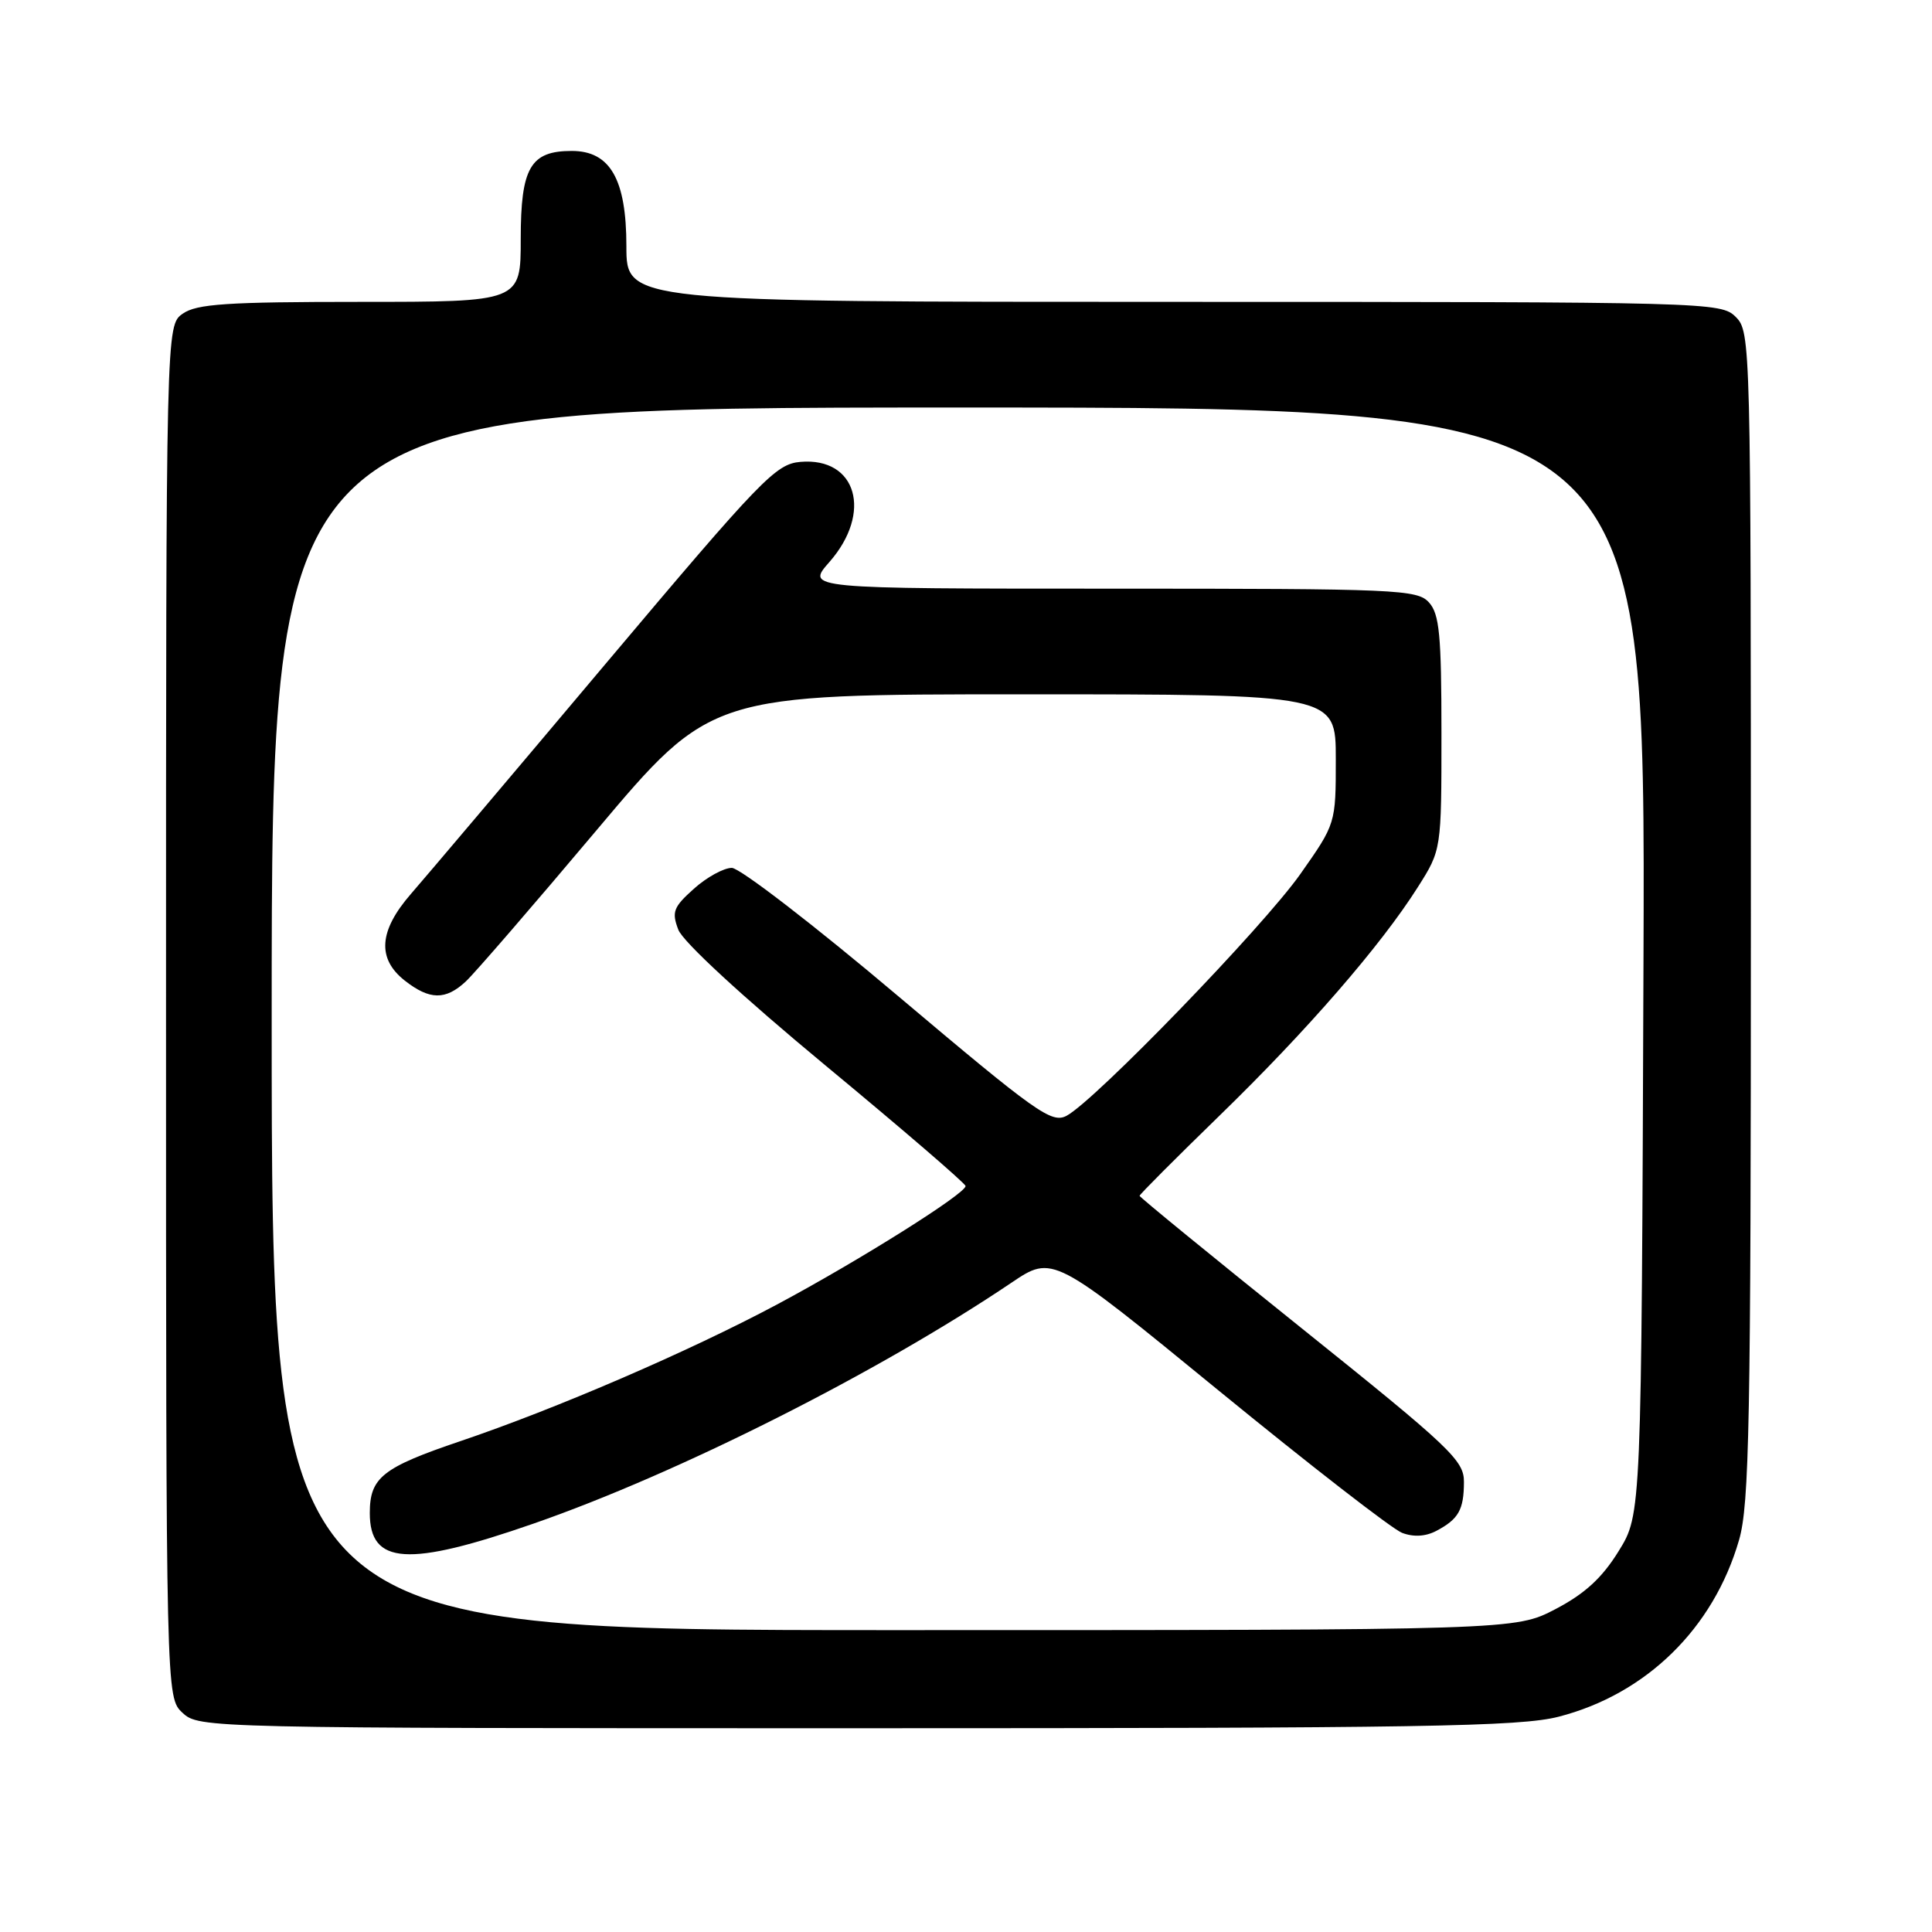 <?xml version="1.0" encoding="UTF-8" standalone="no"?>
<!DOCTYPE svg PUBLIC "-//W3C//DTD SVG 1.1//EN" "http://www.w3.org/Graphics/SVG/1.1/DTD/svg11.dtd" >
<svg xmlns="http://www.w3.org/2000/svg" xmlns:xlink="http://www.w3.org/1999/xlink" version="1.1" viewBox="0 0 256 256">
 <g >
 <path fill="currentColor"
d=" M 206.54 227.47 C 218.14 224.48 227.05 215.76 230.43 204.07 C 231.80 199.34 232.00 188.62 232.00 121.32 C 232.00 45.33 231.97 43.97 230.00 42.00 C 228.04 40.04 226.67 40.00 155.50 40.00 C 83.00 40.00 83.00 40.00 83.00 32.63 C 83.00 23.75 80.85 20.00 75.76 20.00 C 70.28 20.00 69.00 22.21 69.00 31.65 C 69.00 40.00 69.00 40.00 47.72 40.00 C 30.08 40.00 26.06 40.27 24.22 41.56 C 22.00 43.11 22.00 43.11 22.00 134.02 C 22.00 224.92 22.00 224.92 24.19 226.96 C 26.36 228.98 27.20 229.00 113.48 229.00 C 188.47 229.00 201.41 228.79 206.54 227.47 Z  M 36.00 135.00 C 36.00 54.00 36.00 54.00 127.02 54.00 C 218.04 54.00 218.04 54.00 217.77 127.33 C 217.50 200.66 217.50 200.66 214.48 205.53 C 212.29 209.08 210.01 211.17 206.12 213.21 C 200.77 216.00 200.77 216.00 118.39 216.00 C 36.00 216.00 36.00 216.00 36.00 135.00 Z  M 70.68 201.89 C 89.84 195.24 116.39 181.85 134.00 169.98 C 139.50 166.27 139.50 166.27 161.46 184.24 C 173.54 194.12 184.48 202.61 185.78 203.11 C 187.30 203.69 188.90 203.60 190.32 202.85 C 193.26 201.30 193.97 200.06 193.98 196.38 C 194.00 193.52 192.25 191.86 172.50 176.02 C 160.68 166.54 151.00 158.63 151.00 158.45 C 151.00 158.27 155.78 153.48 161.61 147.81 C 173.19 136.56 182.98 125.28 187.87 117.55 C 191.00 112.61 191.00 112.61 191.00 97.13 C 191.00 84.14 190.73 81.36 189.35 79.83 C 187.79 78.11 185.16 78.00 147.24 78.00 C 106.79 78.00 106.79 78.00 109.90 74.47 C 115.64 67.93 113.52 60.57 106.07 61.20 C 102.79 61.48 100.96 63.37 80.21 88.00 C 67.94 102.58 56.34 116.28 54.44 118.46 C 50.20 123.34 49.94 127.02 53.63 129.93 C 56.93 132.52 59.04 132.55 61.73 130.04 C 62.89 128.96 70.67 119.96 79.02 110.04 C 94.21 92.00 94.21 92.00 135.61 92.00 C 177.00 92.00 177.00 92.00 177.00 100.57 C 177.00 109.14 177.00 109.14 172.30 115.82 C 167.37 122.82 145.07 145.87 141.32 147.85 C 139.34 148.89 137.34 147.46 119.02 132.00 C 107.96 122.65 98.03 115.00 96.97 115.00 C 95.90 115.00 93.64 116.24 91.95 117.76 C 89.23 120.19 88.98 120.83 89.88 123.19 C 90.49 124.79 98.35 132.04 109.39 141.19 C 119.56 149.61 127.90 156.79 127.94 157.15 C 128.03 158.12 113.79 167.07 102.96 172.85 C 91.37 179.04 73.69 186.67 61.00 190.96 C 50.66 194.46 49.00 195.78 49.00 200.49 C 49.00 207.34 54.07 207.67 70.68 201.89 Z "/>
</g>
</svg>